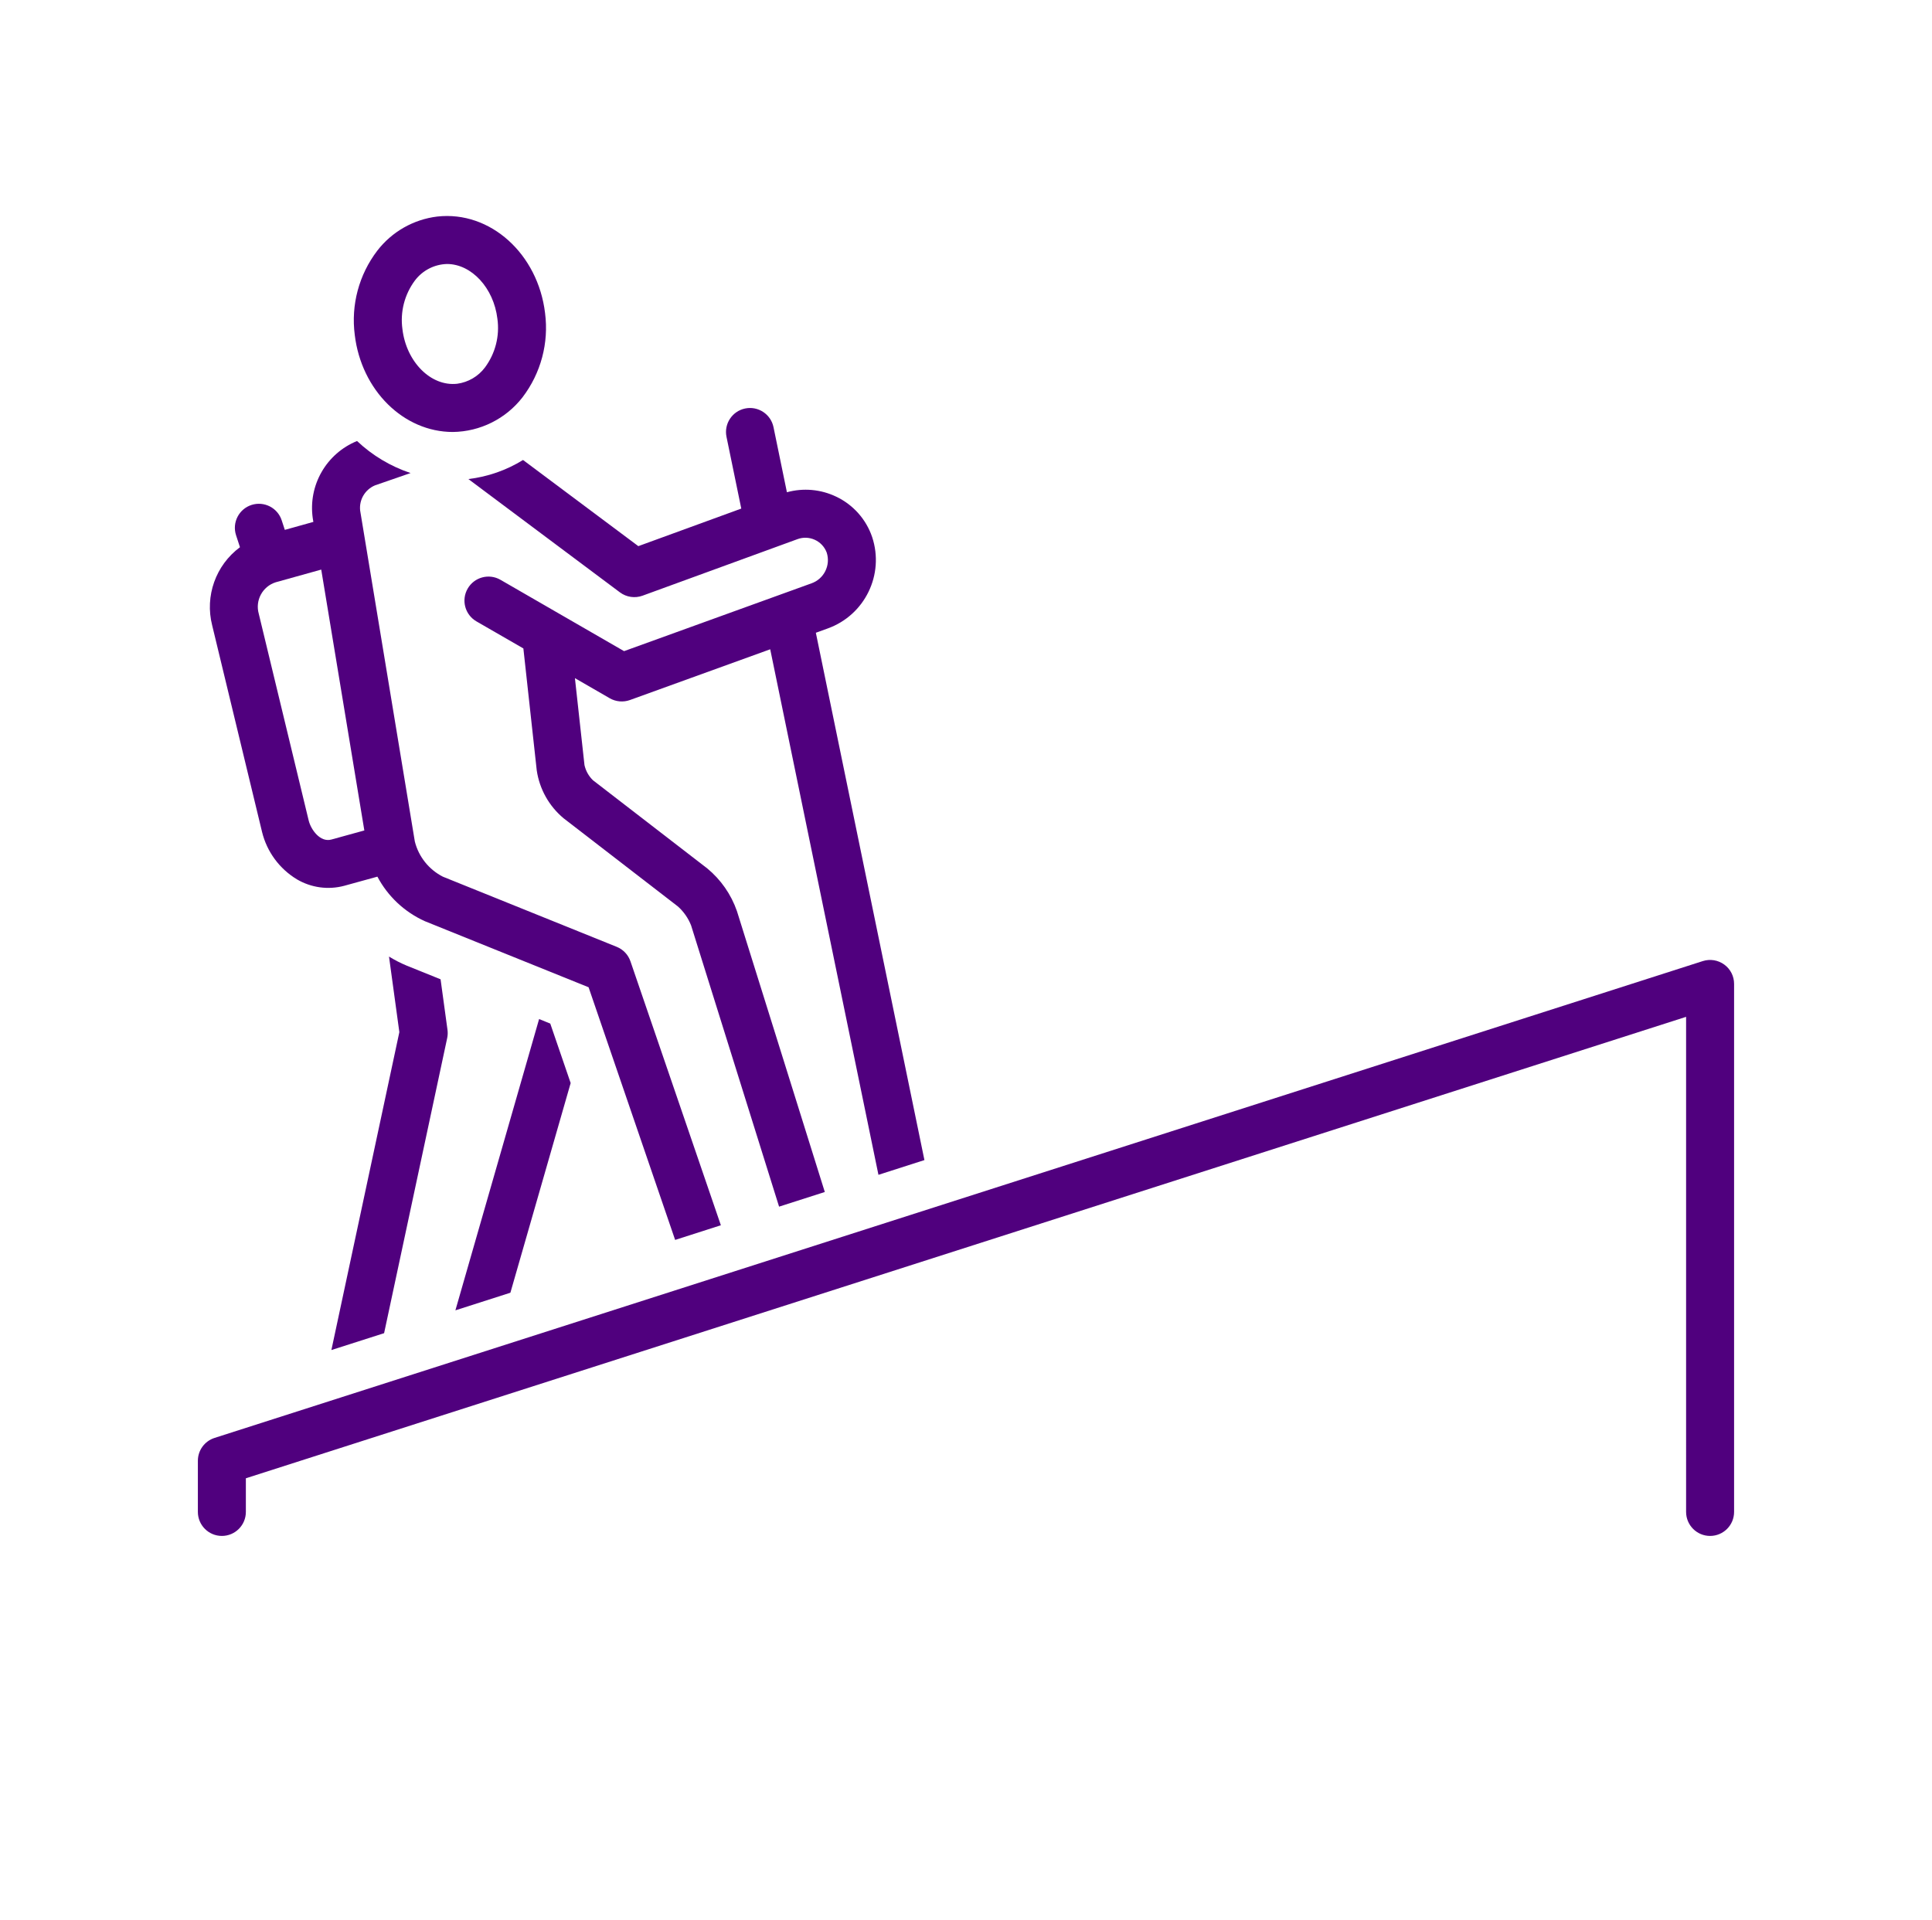 <?xml version="1.0" encoding="utf-8"?>
<!-- Generator: Adobe Illustrator 16.0.0, SVG Export Plug-In . SVG Version: 6.00 Build 0)  -->
<!DOCTYPE svg PUBLIC "-//W3C//DTD SVG 1.1//EN" "http://www.w3.org/Graphics/SVG/1.1/DTD/svg11.dtd">
<svg version="1.1" id="Layer_1" xmlns="http://www.w3.org/2000/svg" xmlns:xlink="http://www.w3.org/1999/xlink" x="0px" y="0px"
	 width="100.89px" height="100.279px" viewBox="0 0 100.89 100.279" enable-background="new 0 0 100.89 100.279"
	 xml:space="preserve">
<title>miscellaneous 187_expandline</title>
<path fill="#50007E" d="M23.648,22.563c1.426-0.018,2.766-0.686,3.64-1.813c0.957-1.255,1.379-2.836,1.175-4.4
	c-0.369-3.078-2.851-5.352-5.632-5.039c-1.24,0.151-2.368,0.794-3.13,1.784c-0.957,1.254-1.379,2.836-1.175,4.399
	C18.871,20.384,21.073,22.563,23.648,22.563z M21.667,14.651c0.397-0.527,1.014-0.845,1.674-0.862c1.285,0,2.441,1.256,2.633,2.858
	c0.127,0.901-0.107,1.817-0.651,2.548c-0.349,0.466-0.872,0.771-1.449,0.849c-1.376,0.154-2.656-1.149-2.858-2.846
	C20.889,16.296,21.123,15.381,21.667,14.651z"/>
<path fill="#50007E" d="M90.042,50.381c-0.324-0.236-0.74-0.304-1.121-0.182L11.204,75.105c-0.519,0.166-0.871,0.648-0.871,1.193
	v2.672c0,0.692,0.561,1.254,1.253,1.254s1.253-0.562,1.253-1.254v-1.757l75.21-24.102V78.97c0,0.692,0.561,1.254,1.253,1.254
	s1.253-0.562,1.253-1.254V51.394C90.557,50.993,90.366,50.616,90.042,50.381z"/>
<path fill="#50007E" d="M27.313,24.026c-0.868,0.536-1.842,0.876-2.854,0.996l7.914,5.918c0.339,0.253,0.783,0.318,1.18,0.174
	c0,0,8.074-2.947,8.077-2.948c0.615-0.235,1.303,0.072,1.538,0.687c0.001,0.005,0.003,0.01,0.005,0.014
	c0.211,0.663-0.145,1.374-0.802,1.603l-9.782,3.54l-6.456-3.727c-0.601-0.345-1.367-0.138-1.712,0.463
	c-0.344,0.599-0.139,1.362,0.458,1.709l2.452,1.414l0.698,6.367c0.143,0.979,0.643,1.871,1.403,2.504l5.969,4.606
	c0.303,0.271,0.539,0.61,0.688,0.988l4.595,14.691l2.388-0.765l-4.59-14.675c-0.303-0.87-0.839-1.64-1.549-2.226l-5.969-4.606
	c-0.221-0.215-0.375-0.49-0.442-0.791l-0.499-4.541l1.818,1.05c0.321,0.184,0.706,0.218,1.054,0.093l7.326-2.651l5.652,27.45
	l2.401-0.77l-5.67-27.543l0.621-0.225c1.939-0.699,2.968-2.815,2.32-4.772c-0.315-0.931-0.995-1.693-1.882-2.113
	c-0.801-0.383-1.714-0.465-2.57-0.229l-0.7-3.4c-0.14-0.678-0.802-1.114-1.48-0.975s-1.115,0.803-0.975,1.48l0,0l0.772,3.748
	l-5.376,1.962L27.313,24.026z"/>
<path fill="#50007E" d="M20.058,69.634l3.294-15.413c0.03-0.142,0.036-0.288,0.016-0.432l-0.361-2.639l-1.756-0.708
	c-0.325-0.135-0.638-0.295-0.937-0.479l0.54,3.947l-3.549,16.605L20.058,69.634z"/>
<polygon fill="#50007E" points="23.781,68.441 26.653,67.521 29.8,56.57 28.735,53.463 28.152,53.227 "/>
<path fill="#50007E" d="M13.685,43.455c0.253,1.034,0.909,1.924,1.82,2.474c0.743,0.438,1.631,0.56,2.465,0.339l1.738-0.479
	c0.545,1.03,1.419,1.85,2.482,2.328l8.546,3.449l4.52,13.197l2.388-0.766l-4.721-13.785c-0.118-0.345-0.379-0.62-0.717-0.757
	l-9.078-3.664c-0.73-0.371-1.265-1.041-1.465-1.836l-2.856-17.289c-0.061-0.56,0.253-1.093,0.771-1.313l1.862-0.645
	c-1.042-0.348-1.996-0.918-2.795-1.673c-1.607,0.654-2.561,2.32-2.312,4.037l0.031,0.188l-1.491,0.416l-0.16-0.49
	c-0.21-0.66-0.916-1.023-1.576-0.813c-0.659,0.211-1.023,0.916-0.813,1.575c0.001,0.005,0.003,0.01,0.005,0.016l0.202,0.618
	c-1.267,0.939-1.84,2.551-1.452,4.079L13.685,43.455z M19.026,43.376l-1.722,0.475c-0.583,0.16-1.069-0.516-1.186-1.001
	l-2.605-10.792c-0.197-0.696,0.193-1.424,0.882-1.644l2.38-0.663L19.026,43.376z"/>
</svg>
